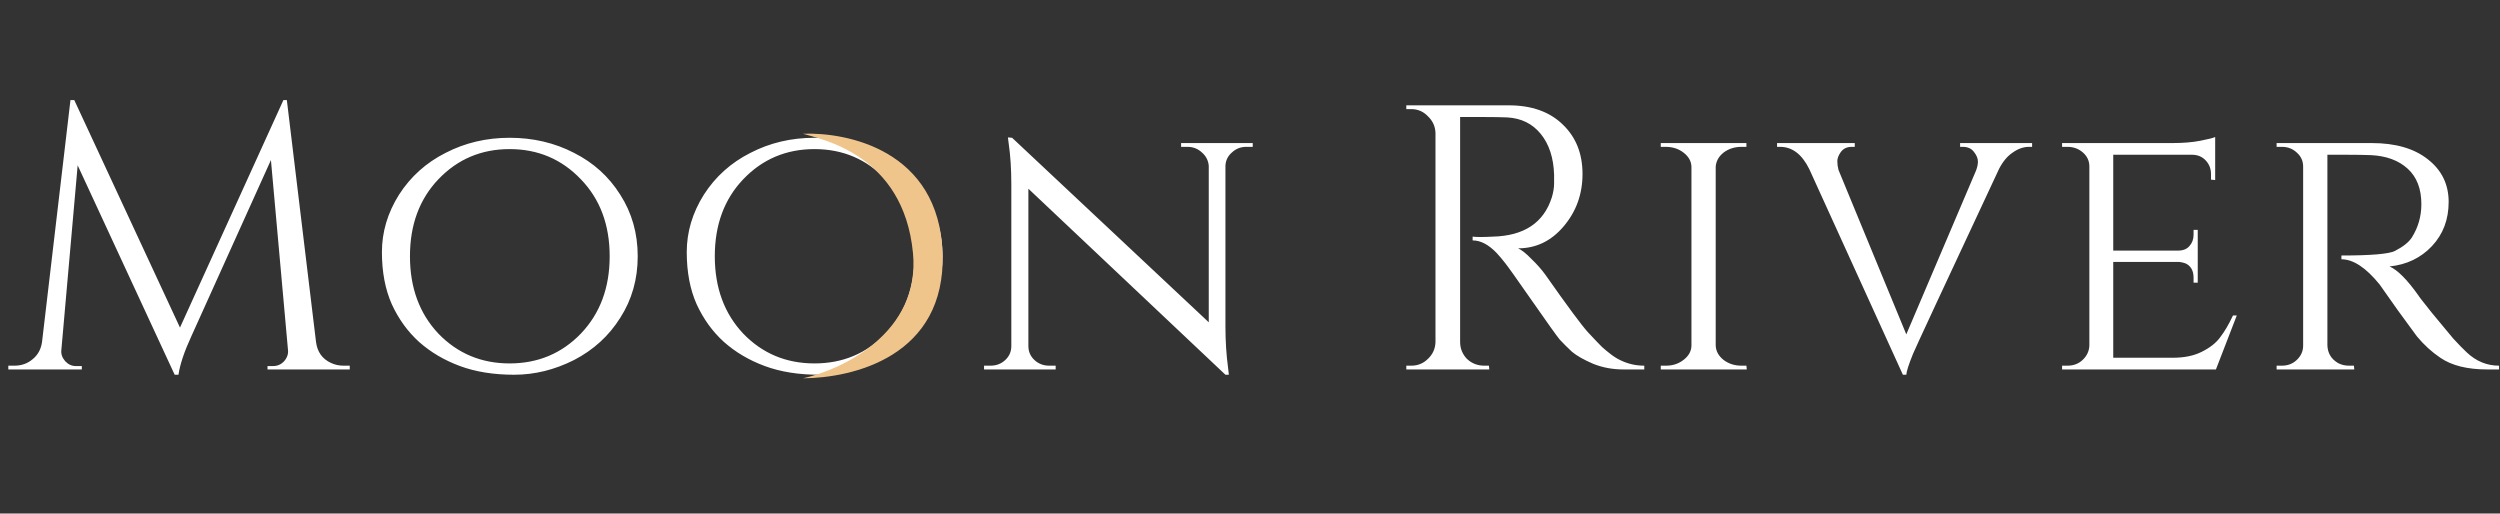 <svg width="258" height="53" viewBox="0 0 258 53" fill="none" xmlns="http://www.w3.org/2000/svg">
<rect x="0" y="0" width="258" height="53" fill="#333333" stroke="none"/>
<path d="M35.468 37.738H36.094V38.127H27.608V37.777H28.194C28.637 37.777 29.015 37.608 29.328 37.271C29.641 36.907 29.771 36.518 29.719 36.103L27.96 16.517L19.747 34.701C19.017 36.284 18.574 37.608 18.417 38.673H18.026L8.015 17.062L6.333 36.103C6.281 36.518 6.411 36.907 6.724 37.271C7.037 37.608 7.402 37.777 7.819 37.777H8.445V38.127H0.858V37.738H1.484C2.214 37.738 2.84 37.517 3.361 37.076C3.909 36.635 4.234 36.038 4.339 35.285L7.272 10.325H7.663L18.574 33.805L29.25 10.325H29.602L32.613 35.285C32.744 36.323 33.265 37.05 34.178 37.465C34.569 37.647 34.999 37.738 35.468 37.738ZM45.984 15.777C47.992 14.738 50.195 14.219 52.593 14.219C55.018 14.219 57.234 14.738 59.242 15.777C61.249 16.789 62.84 18.23 64.013 20.099C65.212 21.968 65.812 24.084 65.812 26.446C65.812 28.808 65.212 30.924 64.013 32.793C62.84 34.662 61.249 36.116 59.242 37.154C57.234 38.166 55.175 38.673 53.062 38.673C50.951 38.673 49.087 38.374 47.47 37.777C45.854 37.18 44.446 36.349 43.247 35.285C42.073 34.221 41.135 32.923 40.431 31.391C39.753 29.86 39.414 28.068 39.414 26.017C39.414 23.941 40.001 21.968 41.174 20.099C42.373 18.23 43.977 16.789 45.984 15.777ZM45.241 34.428C47.222 36.479 49.673 37.505 52.593 37.505C55.513 37.505 57.964 36.479 59.946 34.428C61.927 32.352 62.918 29.691 62.918 26.446C62.918 23.201 61.927 20.553 59.946 18.502C57.964 16.426 55.513 15.387 52.593 15.387C49.673 15.387 47.222 16.426 45.241 18.502C43.286 20.553 42.308 23.201 42.308 26.446C42.308 29.691 43.286 32.352 45.241 34.428ZM77.443 15.777C79.45 14.738 81.653 14.219 84.052 14.219C86.477 14.219 88.693 14.738 90.7 15.777C92.708 16.789 94.298 18.23 95.471 20.099C96.671 21.968 97.27 24.084 97.27 26.446C97.27 28.808 96.671 30.924 95.471 32.793C94.298 34.662 92.708 36.116 90.7 37.154C88.693 38.166 86.633 38.673 84.521 38.673C82.409 38.673 80.545 38.374 78.929 37.777C77.312 37.18 75.905 36.349 74.705 35.285C73.532 34.221 72.594 32.923 71.89 31.391C71.211 29.86 70.872 28.068 70.872 26.017C70.872 23.941 71.459 21.968 72.633 20.099C73.831 18.23 75.435 16.789 77.443 15.777ZM76.7 34.428C78.681 36.479 81.132 37.505 84.052 37.505C86.972 37.505 89.423 36.479 91.404 34.428C93.386 32.352 94.376 29.691 94.376 26.446C94.376 23.201 93.386 20.553 91.404 18.502C89.423 16.426 86.972 15.387 84.052 15.387C81.132 15.387 78.681 16.426 76.7 18.502C74.745 20.553 73.767 23.201 73.767 26.446C73.767 29.691 74.745 32.352 76.7 34.428ZM128.616 15.154C128.042 15.154 127.547 15.348 127.13 15.738C126.713 16.101 126.491 16.555 126.465 17.101V33.688C126.465 35.194 126.556 36.622 126.739 37.972L126.817 38.673H126.465L106.129 19.476V35.713C106.129 36.284 106.338 36.765 106.755 37.154C107.172 37.543 107.68 37.738 108.28 37.738H108.945V38.127H101.554V37.738H102.218C102.818 37.738 103.327 37.543 103.744 37.154C104.161 36.765 104.369 36.284 104.369 35.713V19.047C104.369 17.464 104.278 16.049 104.096 14.803L104.017 14.18L104.448 14.219L124.744 33.26V17.101C124.692 16.555 124.458 16.101 124.04 15.738C123.623 15.348 123.128 15.154 122.554 15.154H121.889V14.764H129.281V15.154H128.616ZM153.187 12.077H150.684V35.285C150.684 35.96 150.919 36.544 151.388 37.037C151.883 37.505 152.483 37.738 153.187 37.738H153.656L153.695 38.127H145.131V37.738H145.639C146.317 37.738 146.891 37.505 147.36 37.037C147.855 36.57 148.116 35.999 148.142 35.324V13.713C148.116 13.038 147.855 12.467 147.36 12C146.891 11.506 146.317 11.26 145.639 11.26H145.131V10.87H155.69C158.062 10.87 159.926 11.532 161.282 12.856C162.638 14.154 163.316 15.854 163.316 17.957C163.316 20.034 162.664 21.838 161.36 23.37C160.083 24.875 158.518 25.628 156.667 25.628C157.058 25.81 157.515 26.173 158.036 26.718C158.584 27.238 159.066 27.783 159.483 28.354C161.725 31.547 163.185 33.52 163.863 34.273C164.541 34.999 165.023 35.506 165.31 35.791C165.597 36.051 165.91 36.31 166.249 36.57C166.588 36.83 166.927 37.037 167.265 37.193C168.022 37.556 168.83 37.738 169.69 37.738V38.127H167.539C166.418 38.127 165.375 37.933 164.411 37.543C163.446 37.128 162.716 36.713 162.221 36.297C161.751 35.856 161.334 35.441 160.969 35.051C160.63 34.636 159.666 33.286 158.075 31.002C156.485 28.717 155.559 27.419 155.299 27.108C155.038 26.77 154.764 26.446 154.477 26.134C153.643 25.252 152.809 24.81 151.974 24.81V24.421C152.183 24.447 152.457 24.46 152.796 24.46C153.135 24.46 153.552 24.447 154.047 24.421C157.28 24.343 159.314 22.993 160.148 20.371C160.304 19.852 160.383 19.372 160.383 18.931C160.383 18.463 160.383 18.165 160.383 18.035C160.33 16.296 159.874 14.894 159.014 13.83C158.153 12.765 156.993 12.194 155.533 12.116C154.908 12.09 154.125 12.077 153.187 12.077ZM171.938 37.738C172.642 37.738 173.255 37.53 173.776 37.115C174.298 36.7 174.558 36.206 174.558 35.635V17.256C174.558 16.685 174.298 16.192 173.776 15.777C173.255 15.361 172.629 15.154 171.899 15.154H171.391V14.764H180.229V15.154H179.721C179.017 15.154 178.404 15.348 177.883 15.738C177.387 16.127 177.113 16.607 177.061 17.178V35.674C177.087 36.245 177.361 36.739 177.883 37.154C178.404 37.543 179.017 37.738 179.721 37.738H180.229L180.268 38.127H171.391V37.738H171.938ZM209.713 15.154H209.4C208.827 15.154 208.266 15.348 207.719 15.738C207.171 16.101 206.702 16.659 206.311 17.412C200.627 29.561 197.668 35.921 197.434 36.492C196.99 37.582 196.756 38.309 196.73 38.673H196.378L186.718 17.451C185.962 15.919 184.958 15.154 183.707 15.154H183.394V14.764H191.411V15.154H191.098C190.603 15.154 190.225 15.335 189.964 15.699C189.729 16.036 189.612 16.348 189.612 16.633C189.612 16.919 189.651 17.217 189.729 17.529L196.73 34.506L203.925 17.607C204.056 17.269 204.121 16.958 204.121 16.672C204.121 16.361 203.991 16.036 203.73 15.699C203.469 15.335 203.078 15.154 202.557 15.154H202.283V14.764H209.713V15.154ZM213.354 37.738C213.98 37.738 214.501 37.543 214.918 37.154C215.362 36.739 215.596 36.245 215.622 35.674V17.178C215.622 16.607 215.401 16.127 214.957 15.738C214.514 15.348 213.98 15.154 213.354 15.154H212.807V14.764H224.226C225.295 14.764 226.233 14.686 227.042 14.531C227.85 14.375 228.371 14.245 228.606 14.141V18.58L228.176 18.541V17.957C228.176 17.412 227.993 16.945 227.628 16.555C227.263 16.166 226.794 15.971 226.22 15.971H218.086V25.862H224.773C225.295 25.862 225.686 25.706 225.947 25.395C226.233 25.083 226.377 24.694 226.377 24.226V23.72H226.807V29.172H226.377V28.665C226.377 27.939 226.103 27.445 225.556 27.186C225.347 27.108 225.125 27.056 224.891 27.03H218.086V36.92H224.226C225.425 36.92 226.429 36.713 227.237 36.297C228.071 35.882 228.697 35.389 229.114 34.818C229.558 34.247 230.001 33.494 230.444 32.559H230.835L228.684 38.127H212.807V37.738H213.354ZM242.259 15.971H240.187V35.635C240.213 36.44 240.578 37.05 241.282 37.465C241.621 37.647 241.999 37.738 242.416 37.738H242.924L242.963 38.127H234.946V37.738H235.494C236.093 37.738 236.602 37.543 237.019 37.154C237.462 36.739 237.684 36.245 237.684 35.674V17.178C237.684 16.607 237.462 16.127 237.019 15.738C236.602 15.348 236.093 15.154 235.494 15.154H234.946V14.764H244.762C247.213 14.764 249.142 15.322 250.55 16.439C251.984 17.555 252.701 19.021 252.701 20.839C252.701 22.656 252.127 24.174 250.98 25.395C249.833 26.615 248.373 27.316 246.6 27.497C247.434 27.861 248.438 28.873 249.611 30.534C249.585 30.534 250.029 31.105 250.941 32.248C251.88 33.39 252.623 34.285 253.17 34.934C253.744 35.557 254.213 36.038 254.578 36.375C255.543 37.284 256.651 37.738 257.902 37.738V38.127H256.69C254.63 38.127 253.014 37.725 251.841 36.92C250.954 36.323 250.146 35.584 249.416 34.701C249.26 34.493 248.595 33.585 247.421 31.975C246.274 30.34 245.662 29.47 245.583 29.366C244.176 27.627 242.859 26.757 241.634 26.757V26.368C244.684 26.368 246.522 26.212 247.148 25.901C248.008 25.459 248.595 24.992 248.908 24.499C249.559 23.46 249.885 22.318 249.885 21.072C249.885 19.489 249.416 18.269 248.477 17.412C247.539 16.555 246.274 16.088 244.684 16.01C243.98 15.984 243.172 15.971 242.259 15.971Z" fill="white"/>
<path d="M97.274 26.124C96.915 15.442 87.345 13.627 82.865 13.802C84.662 14.36 93.25 15.896 94.22 26.124C94.996 34.307 86.974 38.144 82.865 39.04C87.992 39.017 97.633 36.806 97.274 26.124Z" fill="#EFC58B"/>
</svg>
